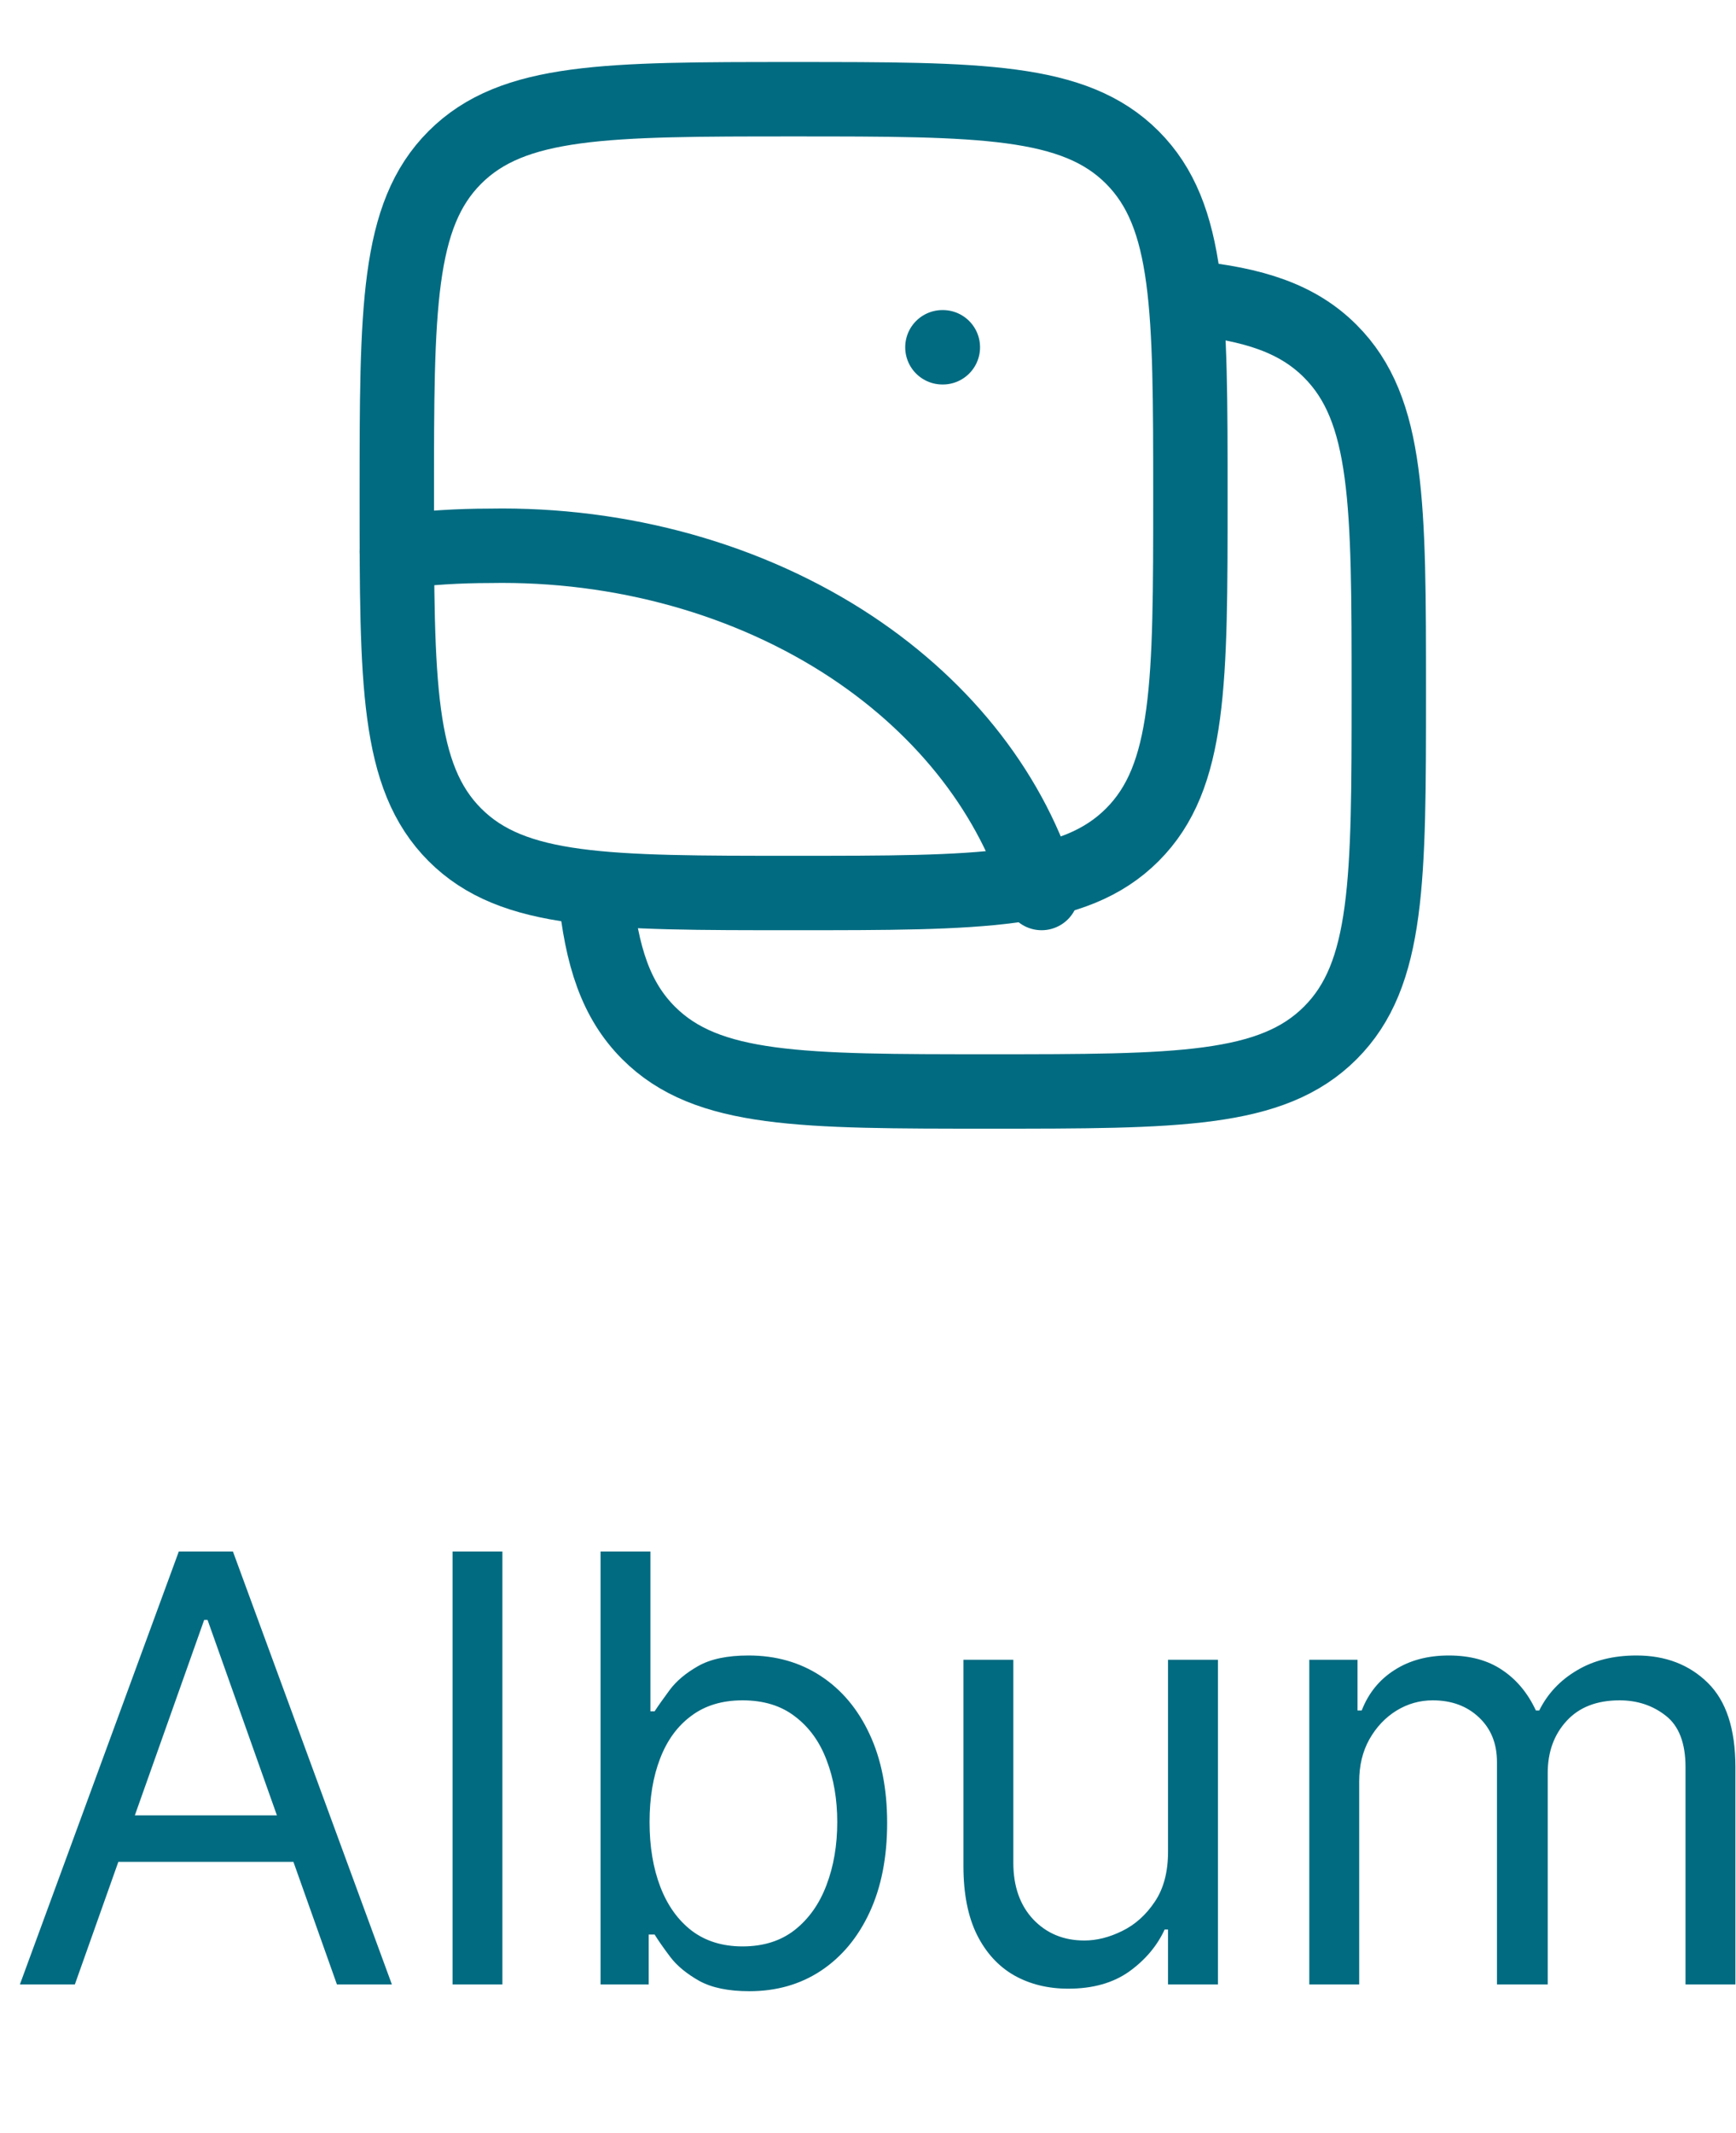 <svg width="35" height="43" viewBox="0 0 35 43" fill="none" xmlns="http://www.w3.org/2000/svg">
<path d="M12 17.975C12.129 19.283 12.42 20.164 13.077 20.821C14.256 22 16.154 22 19.949 22C23.744 22 25.642 22 26.821 20.82C28 19.643 28 17.745 28 13.95C28 10.155 28 8.257 26.82 7.078C26.164 6.421 25.283 6.13 23.974 6.001" stroke="#006B81" stroke-width="1.5" stroke-linecap="round" stroke-linejoin="round"/>
<path d="M8 10C8 6.229 8 4.343 9.172 3.172C10.344 2.001 12.229 2 16 2C19.771 2 21.657 2 22.828 3.172C23.999 4.344 24 6.229 24 10C24 13.771 24 15.657 22.828 16.828C21.656 17.999 19.771 18 16 18C12.229 18 10.343 18 9.172 16.828C8.001 15.656 8 13.771 8 10Z" stroke="#006B81" stroke-width="1.5" stroke-linecap="round" stroke-linejoin="round"/>
<path d="M8 11.119C8.621 11.041 9.246 11.002 9.872 11.002C12.524 10.953 15.111 11.676 17.172 13.042C19.081 14.31 20.424 16.053 21 18M19 7H19.009" stroke="#006B81" stroke-width="1.5" stroke-linecap="round" stroke-linejoin="round"/>
<path d="M1.509 40H0.401L3.605 31.273H4.696L7.901 40H6.793L4.185 32.653H4.116L1.509 40ZM1.918 36.591H6.384V37.528H1.918V36.591ZM10.129 31.273V40H9.124V31.273H10.129ZM12.108 40V31.273H13.113V34.494H13.198C13.272 34.381 13.375 34.236 13.505 34.06C13.639 33.881 13.829 33.722 14.076 33.582C14.326 33.44 14.664 33.369 15.091 33.369C15.642 33.369 16.128 33.507 16.548 33.783C16.968 34.058 17.297 34.449 17.532 34.955C17.768 35.46 17.886 36.057 17.886 36.744C17.886 37.438 17.768 38.038 17.532 38.547C17.297 39.053 16.97 39.445 16.552 39.723C16.135 39.999 15.653 40.136 15.108 40.136C14.687 40.136 14.351 40.067 14.098 39.928C13.845 39.785 13.65 39.625 13.514 39.446C13.377 39.264 13.272 39.114 13.198 38.994H13.079V40H12.108ZM13.096 36.727C13.096 37.222 13.169 37.658 13.314 38.035C13.459 38.41 13.67 38.705 13.948 38.918C14.227 39.128 14.568 39.233 14.971 39.233C15.392 39.233 15.742 39.122 16.024 38.901C16.308 38.676 16.521 38.375 16.663 37.997C16.808 37.617 16.88 37.193 16.88 36.727C16.88 36.267 16.809 35.852 16.667 35.483C16.528 35.111 16.316 34.817 16.032 34.601C15.751 34.382 15.397 34.273 14.971 34.273C14.562 34.273 14.218 34.376 13.94 34.584C13.662 34.788 13.451 35.075 13.309 35.445C13.167 35.811 13.096 36.239 13.096 36.727ZM23.549 37.324V33.455H24.555V40H23.549V38.892H23.481C23.328 39.224 23.089 39.507 22.765 39.74C22.441 39.97 22.032 40.085 21.538 40.085C21.129 40.085 20.765 39.996 20.447 39.817C20.129 39.635 19.879 39.362 19.697 38.999C19.515 38.632 19.424 38.17 19.424 37.614V33.455H20.43V37.545C20.43 38.023 20.564 38.403 20.831 38.688C21.101 38.972 21.444 39.114 21.862 39.114C22.112 39.114 22.366 39.05 22.625 38.922C22.886 38.794 23.105 38.598 23.281 38.334C23.46 38.07 23.549 37.733 23.549 37.324ZM26.397 40V33.455H27.369V34.477H27.454C27.59 34.128 27.81 33.856 28.114 33.663C28.418 33.467 28.783 33.369 29.209 33.369C29.641 33.369 30.001 33.467 30.288 33.663C30.577 33.856 30.803 34.128 30.965 34.477H31.033C31.201 34.139 31.452 33.871 31.788 33.672C32.123 33.47 32.525 33.369 32.994 33.369C33.579 33.369 34.057 33.553 34.43 33.919C34.802 34.283 34.988 34.849 34.988 35.619V40H33.982V35.619C33.982 35.136 33.85 34.791 33.586 34.584C33.322 34.376 33.011 34.273 32.653 34.273C32.193 34.273 31.836 34.412 31.583 34.69C31.33 34.966 31.204 35.315 31.204 35.739V40H30.181V35.517C30.181 35.145 30.06 34.845 29.819 34.618C29.577 34.388 29.266 34.273 28.886 34.273C28.624 34.273 28.38 34.342 28.153 34.481C27.928 34.621 27.746 34.814 27.607 35.061C27.471 35.305 27.403 35.588 27.403 35.909V40H26.397Z" fill="#006B81"/>
</svg>
